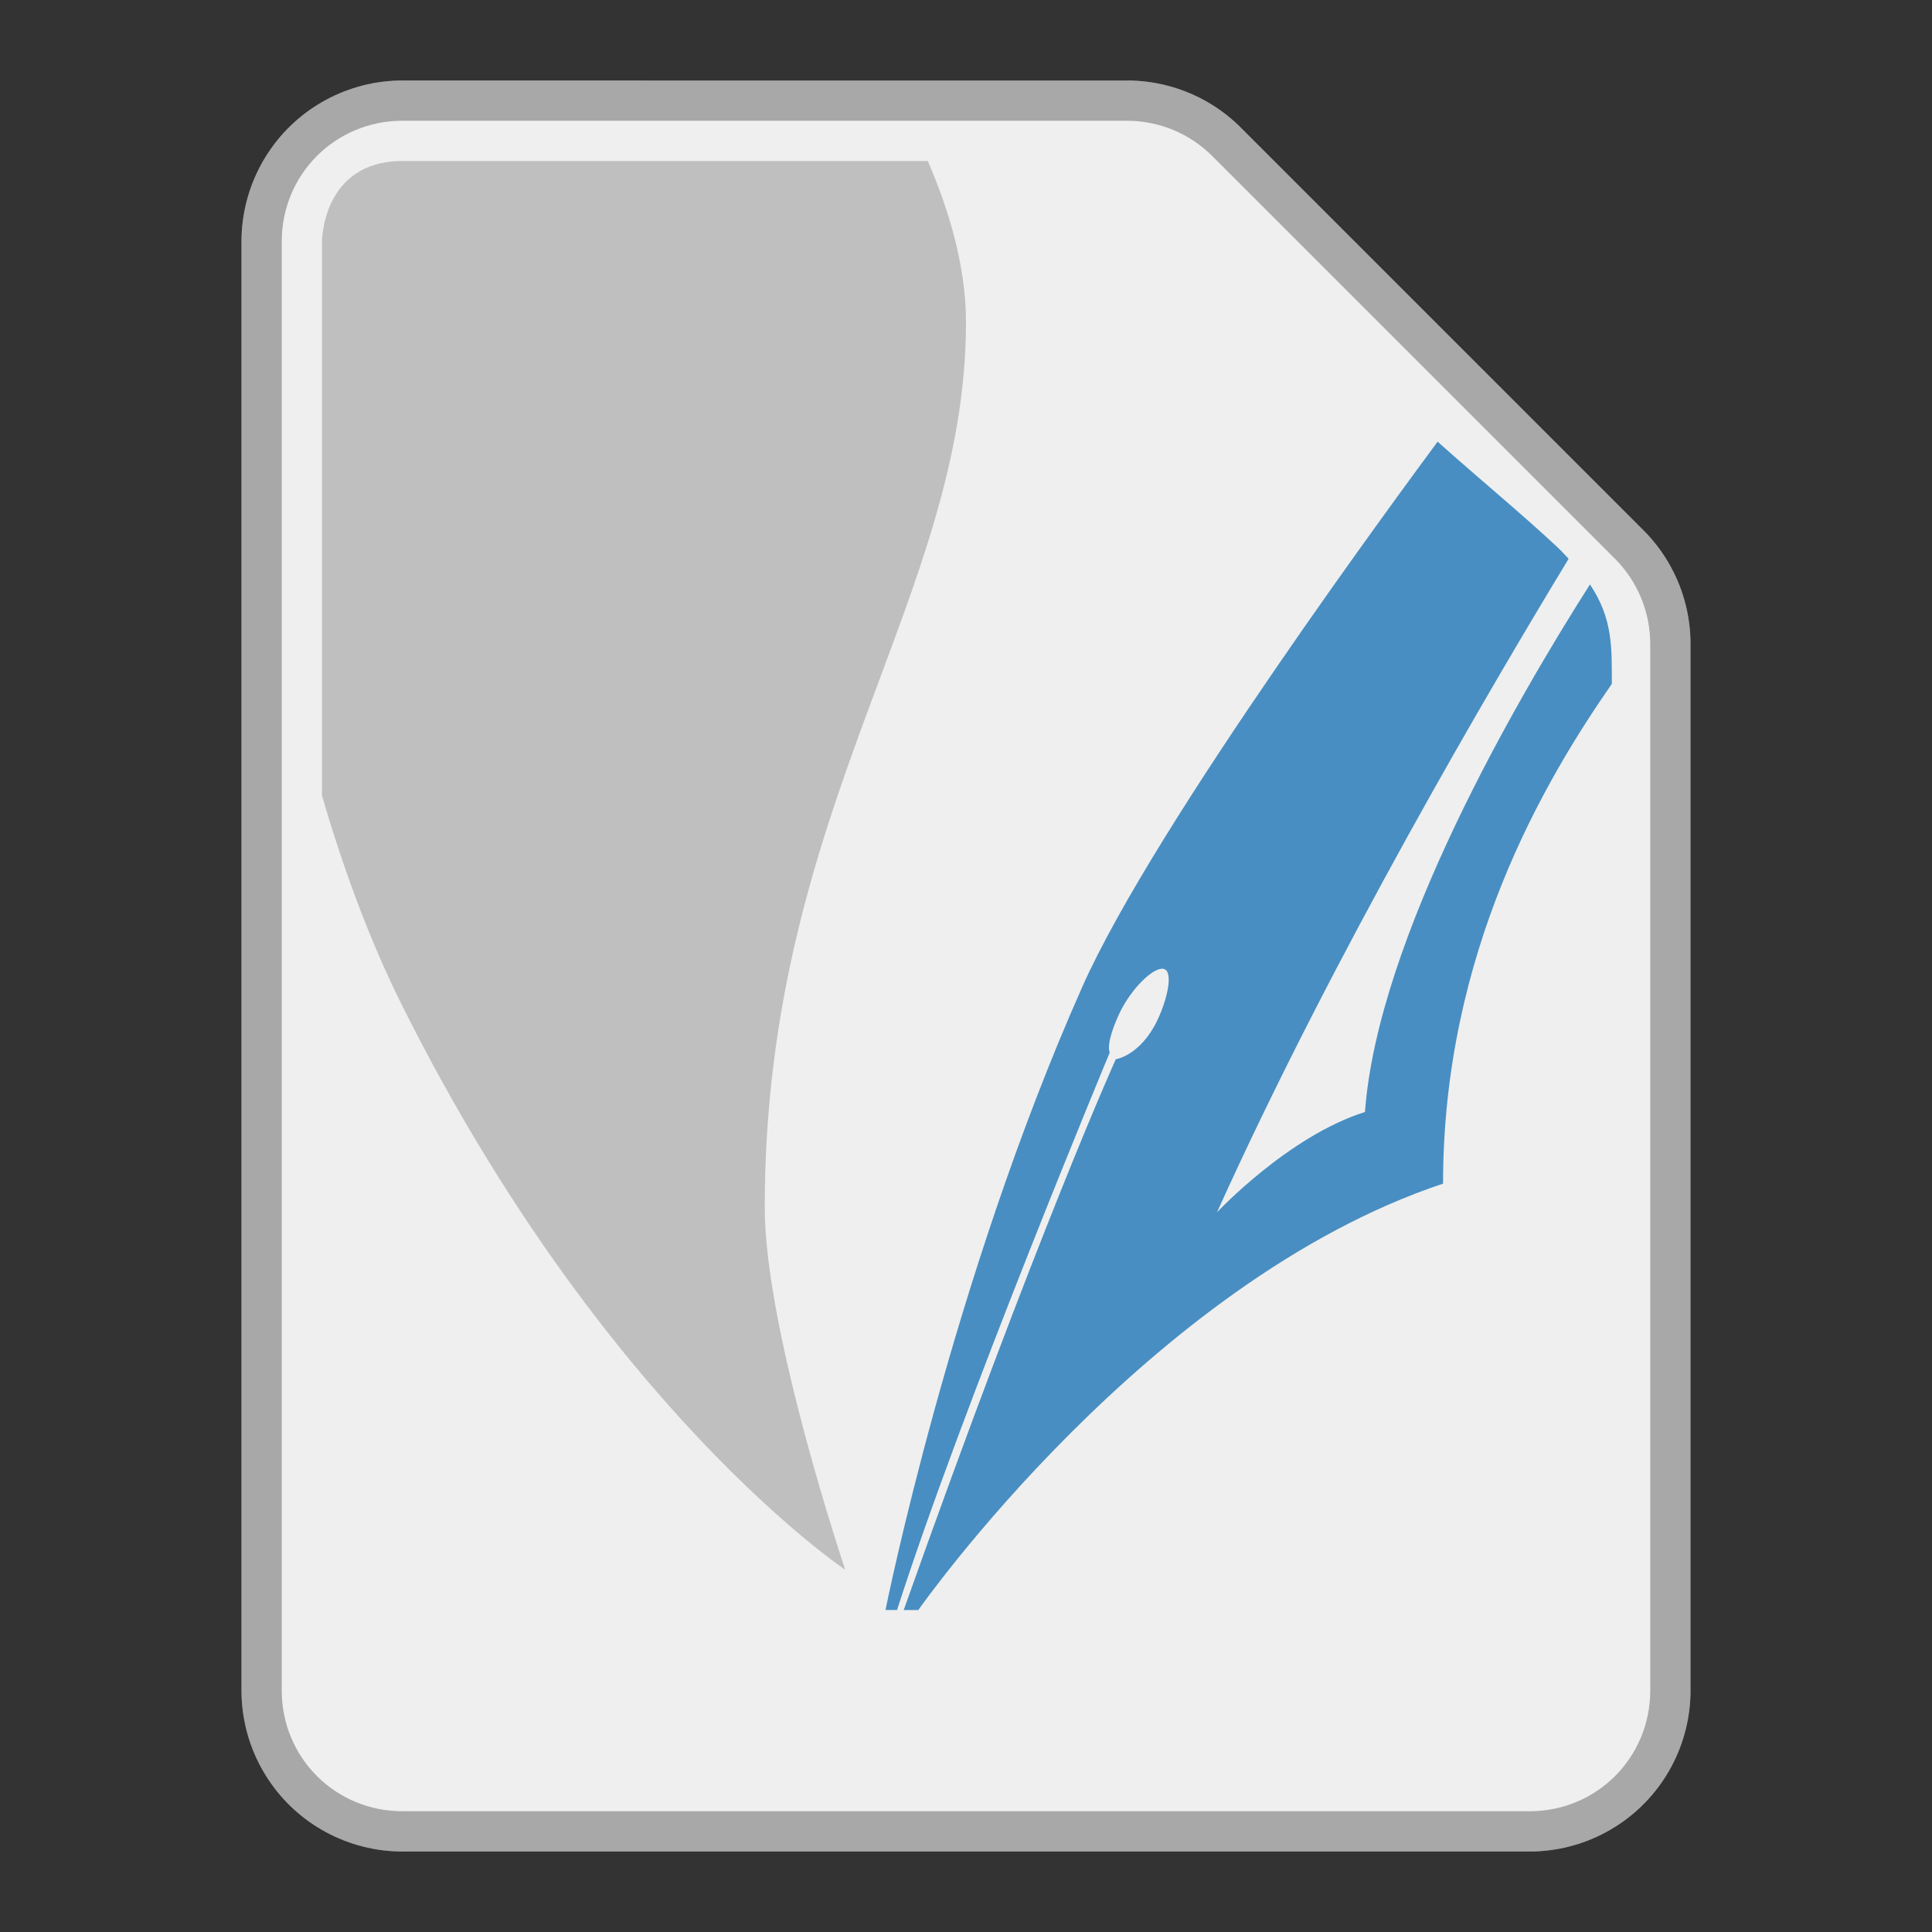 <?xml version="1.0" encoding="UTF-8"?>
<!-- Created with Inkscape (http://www.inkscape.org/) -->
<svg id="SVGRoot" width="48px" height="48px" version="1.1" viewBox="0 0 48 48" xmlns="http://www.w3.org/2000/svg" xmlns:cc="http://creativecommons.org/ns#" xmlns:dc="http://purl.org/dc/elements/1.1/" xmlns:rdf="http://www.w3.org/1999/02/22-rdf-syntax-ns#">
 <rect x="0" y="0" width="48" height="48" fill="#333333" stroke="none"/>
 <defs id="defs815">
  <style id="style819">.cls-1{fill:none;stroke:#fff;stroke-linecap:round;stroke-linejoin:round;}</style>
  <style id="style819-7">.cls-1{fill:none;stroke:#fff;stroke-linecap:round;stroke-linejoin:round;}</style>
  <style id="style819-8">.cls-1{fill:none;stroke:#fff;stroke-linecap:round;stroke-linejoin:round;}</style>
 </defs>
 <g id="layer1">
  <path id="path819" d="m10 6v36h28v-26l-10-10z" fill="#efefef" stroke="#efefef" stroke-linecap="round" stroke-linejoin="round" stroke-width="8"/>
  <path id="path819-8" d="m10 2c-2.209 2.209e-4 -4 1.791-4 4v36c2.209e-4 2.209 1.791 4 4 4h28c2.209-2.21e-4 4-1.791 4-4v-26c-2.04e-4 -1.061-0.422-2.078-1.172-2.828l-10-10c-0.75-0.75-1.767-1.172-2.828-1.172zm0 1h18c0.796 1.532e-4 1.558 0.316 2.121 0.879l10 10c0.563 0.563 0.879 1.325 0.879 2.121v26c-1.67e-4 1.669-1.331 3-3 3h-28c-1.669-1.67e-4 -3-1.331-3-3v-36c1.668e-4 -1.669 1.331-3 3-3z" color="#000000" color-rendering="auto" dominant-baseline="auto" image-rendering="auto" opacity=".3" shape-rendering="auto" solid-color="#000000" style="font-feature-settings:normal;font-variant-alternates:normal;font-variant-caps:normal;font-variant-ligatures:normal;font-variant-numeric:normal;font-variant-position:normal;isolation:auto;mix-blend-mode:normal;shape-padding:0;text-decoration-color:#000000;text-decoration-line:none;text-decoration-style:solid;text-indent:0;text-orientation:mixed;text-transform:none;white-space:normal"/>
  <path id="path830" d="m35.717 10.973c-0.758 1.031-7.015 9.466-8.828 13.545-3.259 7.334-4.889 15.482-4.889 15.482h0.287c1.623-5.066 5.285-13.852 5.285-13.852s-0.118-0.17 0.211-0.91c0.262-0.589 0.757-1.102 1.037-1.164 0.04-0.009 0.074-0.009 0.104 0.002 0.234 0.083 0.068 0.772-0.168 1.268-0.422 0.885-1.035 0.973-1.035 0.973s-1.905 4.203-5.269 13.684h0.363s5.703-8.149 13.037-10.594c0-5.74 2.506-9.986 4.193-12.416 0-0.902 0.026-1.621-0.543-2.471-1.804 2.834-5.271 8.783-5.59 13.107-1.906 0.6-3.676 2.492-3.676 2.492 2.889-6.407 6.843-13.116 8.736-16.236-0.088-0.093-0.168-0.184-0.271-0.281-0.916-0.857-1.892-1.652-2.984-2.629z" fill="#488ec2"/>
  <path id="path832" d="m10 4c-2 0-2 2-2 2v13.766c0.522 1.791 1.168 3.57 2 5.234 5 10 11 14 11 14s-2-5.927-2-9c0-10 5-15.128 5-22 0-1.448-0.467-2.889-0.949-4h-13.051z" opacity=".2"/>
 </g>
</svg>
